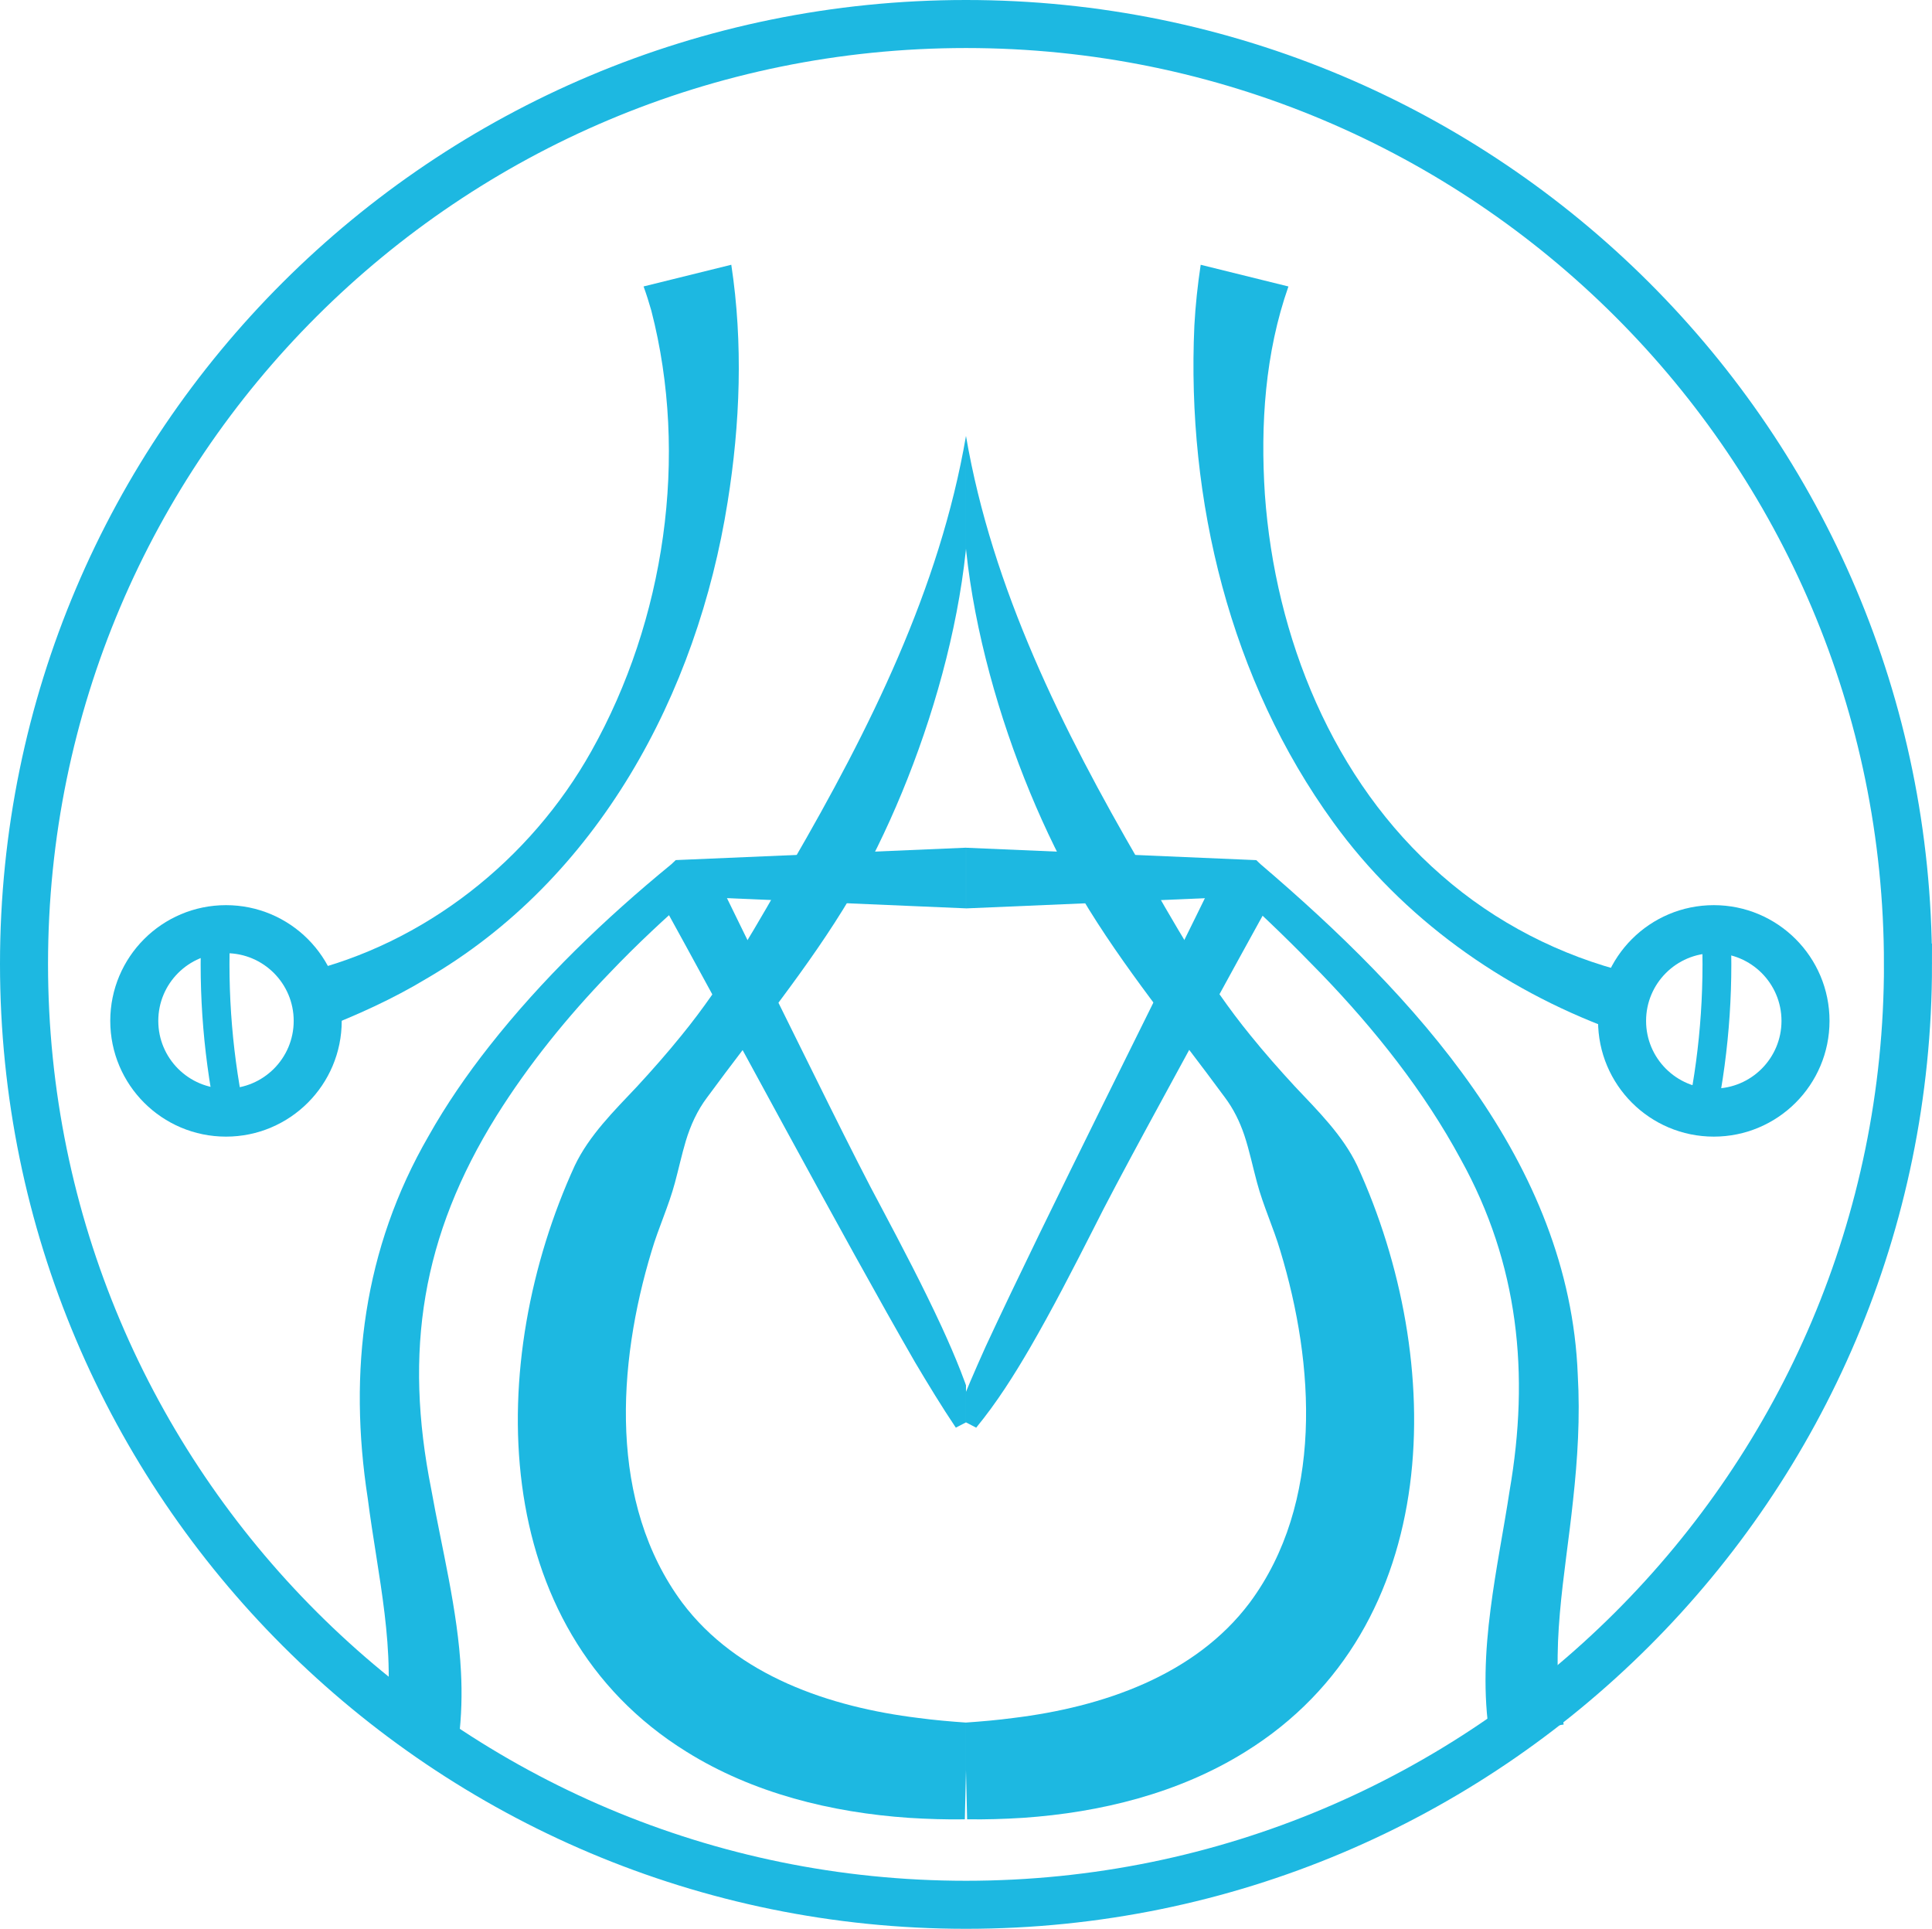 <?xml version="1.0" encoding="UTF-8"?>
<svg id="Layer_2" xmlns="http://www.w3.org/2000/svg" xmlns:xlink="http://www.w3.org/1999/xlink" viewBox="0 0 1005.61 1003.9">
  <defs>
    <style>
      .cls-1 {
        mask: url(#mask);
      }

      .cls-2 {
        fill: #1db8e1;
      }

      .cls-3, .cls-4, .cls-5 {
        fill: none;
      }

      .cls-4 {
        stroke-width: 15px;
      }

      .cls-4, .cls-5 {
        stroke: #1db8e1;
        stroke-miterlimit: 10;
      }

      .cls-6 {
        clip-path: url(#clippath-1);
      }

      .cls-7 {
        fill: #231f20;
      }

      .cls-5 {
        stroke-width: 25px;
      }

      .cls-8 {
        clip-path: url(#clippath);
      }

      .cls-9 {
        filter: url(#luminosity-noclip);
      }
    </style>
    <filter id="luminosity-noclip" x="75.4" y="104.27" width="852.51" height="795.35" color-interpolation-filters="sRGB" filterUnits="userSpaceOnUse">
      <feFlood flood-color="#fff" result="bg"/>
      <feBlend in="SourceGraphic" in2="bg"/>
    </filter>
    <mask id="mask" x="75.4" y="104.27" width="852.51" height="795.35" maskUnits="userSpaceOnUse">
      <g class="cls-9">
        <path class="cls-7" d="M153.51,531.35c0,21.57-17.48,39.05-39.05,39.05s-39.05-17.48-39.05-39.05,17.48-39.05,39.05-39.05,39.05,17.48,39.05,39.05ZM888.86,492.3c-21.57,0-39.05,17.48-39.05,39.05s17.48,39.05,39.05,39.05,39.05-17.48,39.05-39.05-17.48-39.05-39.05-39.05Z"/>
      </g>
    </mask>
    <clipPath id="clippath">
      <rect class="cls-3" x="157.49" y="137.81" width="345.31" height="809.13"/>
    </clipPath>
    <clipPath id="clippath-1">
      <rect class="cls-3" x="502.8" y="137.81" width="345.31" height="809.13"/>
    </clipPath>
  </defs>
  <g id="SAD">
    <path class="cls-5" d="M993.11,501.95c0,270.31-219.52,489.45-490.3,489.45S12.5,772.02,12.5,501.7,232.02,12.5,502.8,12.5s490.3,219.13,490.3,489.45Z"/>
    <g class="cls-1">
      <ellipse class="cls-4" cx="502.8" cy="501.95" rx="390.86" ry="390.18"/>
    </g>
    <g>
      <g id="_x3C_Mirror_Repeat_x3E_">
        <g class="cls-8">
          <path class="cls-2" d="M380.64,137.81c6.21,40.87,4.61,82.87-1.9,123.41-15.83,100.01-67.47,196.31-156.85,248.19-17.46,10.54-36.1,18.95-55.16,26.34l-9.23-29.42c63.48-15.08,118.53-58.61,150.33-115.41,38.25-68.14,50.75-153.49,31.19-229.23-1.22-4.29-2.55-8.5-4.04-12.6l45.66-11.29h0Z"/>
          <path class="cls-2" d="M502.8,226.92c9.31,74.93-22.14,175.08-59.96,239.77-21.63,36.49-49.73,70.33-74.8,104.51-5.09,6.74-8.61,14.51-11.07,22.62-2.13,7.14-3.74,14.61-5.67,21.75-3.24,12.14-8.56,23.45-12.11,35.48-17.97,59.21-22.54,131.25,15.91,183.11,28.55,38.03,76.77,54.36,122.98,60.01,8.33,1.12,16.78,1.84,25.29,2.43l-1.17,50.31c-9.64.16-19.34-.15-29.1-.76-40.28-2.76-81.12-12.78-115.73-34.38-104.43-64.7-104.6-203.85-58.21-305.08,7.55-15.83,20.49-28.51,32.39-41.15,7.79-8.42,15.98-17.73,23.17-26.64,22.51-27.54,40.19-58.93,57.61-89.81,40.11-69.18,76.79-142.49,90.46-222.16h0Z"/>
          <path class="cls-2" d="M200.27,898.95c6.43-39.05-3.77-79.13-8.84-118.97-10.24-66.24-2.27-130.07,31.67-188.75,9.11-16.22,19.96-31.95,31.45-46.55,27.69-35.24,60.35-66.57,94.93-94.89,0,0,2.24-2.13,2.24-2.13l3.96-.17s147.13-6.28,147.13-6.28c0,0,0,31.57,0,31.57l-147.13-6.28s6.2-2.3,6.2-2.3c-15.44,13.42-30.48,27.4-44.58,42.22-21.96,22.73-42.07,47.55-58.86,74.34-38.94,62.54-48.31,122.5-33.96,194.46,5.36,30.21,13.85,63.04,15.45,94.85.62,11.43.31,23.25-1.16,35.15,0,0-38.5-6.29-38.5-6.29h0Z"/>
          <path class="cls-2" d="M497.51,743.06c-7.21-10.71-14.57-22.83-21.18-33.96-37.25-64.55-97.97-178.29-134.72-244.79,0,0,28.15-14.62,28.15-14.62,8.67,17.99,26.25,53.83,35.15,71.67,12.59,25.32,40.73,82.97,53.77,106.97,10.9,20.57,21.73,41.19,31.5,62.33,6.95,15.14,13.42,30.64,17.92,46.9,0,0-10.6,5.5-10.6,5.5h0Z"/>
        </g>
      </g>
      <g id="_x3C_Mirror_Repeat_x3E_-2" data-name="_x3C_Mirror_Repeat_x3E_">
        <g class="cls-6">
          <path class="cls-2" d="M670.63,149.1c-12.14,34.59-14.65,71.82-12.25,108.38,5.31,73.98,35.23,148.84,92.02,198.18,27.94,24.5,61.81,41.85,97.71,50.68,0,0-9.23,29.42-9.23,29.42-57.26-21.17-108.87-58-144.78-107.59-53.76-74.04-76.57-167.87-72.43-258.74.57-10.56,1.71-21.07,3.29-31.62,0,0,45.66,11.29,45.66,11.29h0Z"/>
          <path class="cls-2" d="M502.8,226.92c13.67,79.67,50.35,152.98,90.46,222.16,17.42,30.89,35.09,62.26,57.61,89.81,7.18,8.91,15.39,18.22,23.17,26.64,11.9,12.64,24.84,25.32,32.39,41.15,46.39,101.3,46.24,240.32-58.21,305.08-34.61,21.59-75.44,31.62-115.73,34.38-9.76.61-19.46.92-29.1.76l-1.17-50.31c8.52-.59,16.97-1.31,25.29-2.43,46.21-5.65,94.44-21.98,122.98-60.01,38.45-51.85,33.88-123.9,15.92-183.11-3.55-12.03-8.87-23.34-12.11-35.48-2.22-8.16-3.96-16.74-6.66-24.81-2.39-7.06-5.63-13.63-10.08-19.56-25.08-34.18-53.16-68.01-74.8-104.51-37.82-64.7-69.26-164.8-59.96-239.77h0Z"/>
          <path class="cls-2" d="M775.4,903.84c-3.48-22.17-2.4-44.24.43-66.23,2.71-21.28,6.87-41.63,9.92-61.71,10.52-60.78,4.73-118.08-25.39-172.46-19.06-35.34-44.65-67.53-72.55-96.5-14.17-14.66-28.81-28.99-44.07-42.72,0,0,6.2,2.3,6.2,2.3,0,0-147.13,6.28-147.13,6.28,0,0,0-31.57,0-31.57,0,0,147.13,6.28,147.13,6.28l3.96.17s2.24,2.13,2.24,2.13c79.62,67.95,160.82,155.01,165.09,265.78,1.28,22.01-.11,43.91-2.43,65.07-4.08,39.19-12.68,79.5-4.9,116.91,0,0-38.5,6.28-38.5,6.28h0Z"/>
          <path class="cls-2" d="M497.51,737.56c4.61-12.06,10.29-25.05,15.6-36.86,31.38-67.6,89.5-182.69,122.76-251,0,0,28.14,14.62,28.14,14.62-9.73,17.44-28.93,52.43-38.41,69.98-13.47,24.86-44.45,81.04-56.57,105.51-10.56,20.75-21.19,41.47-32.86,61.62-8.38,14.4-17.35,28.6-28.06,41.64,0,0-10.6-5.5-10.6-5.5h0Z"/>
        </g>
      </g>
    </g>
    <circle class="cls-5" cx="117.63" cy="531.35" r="47.74"/>
    <circle class="cls-5" cx="892.03" cy="531.35" r="47.74"/>
  </g>
</svg>